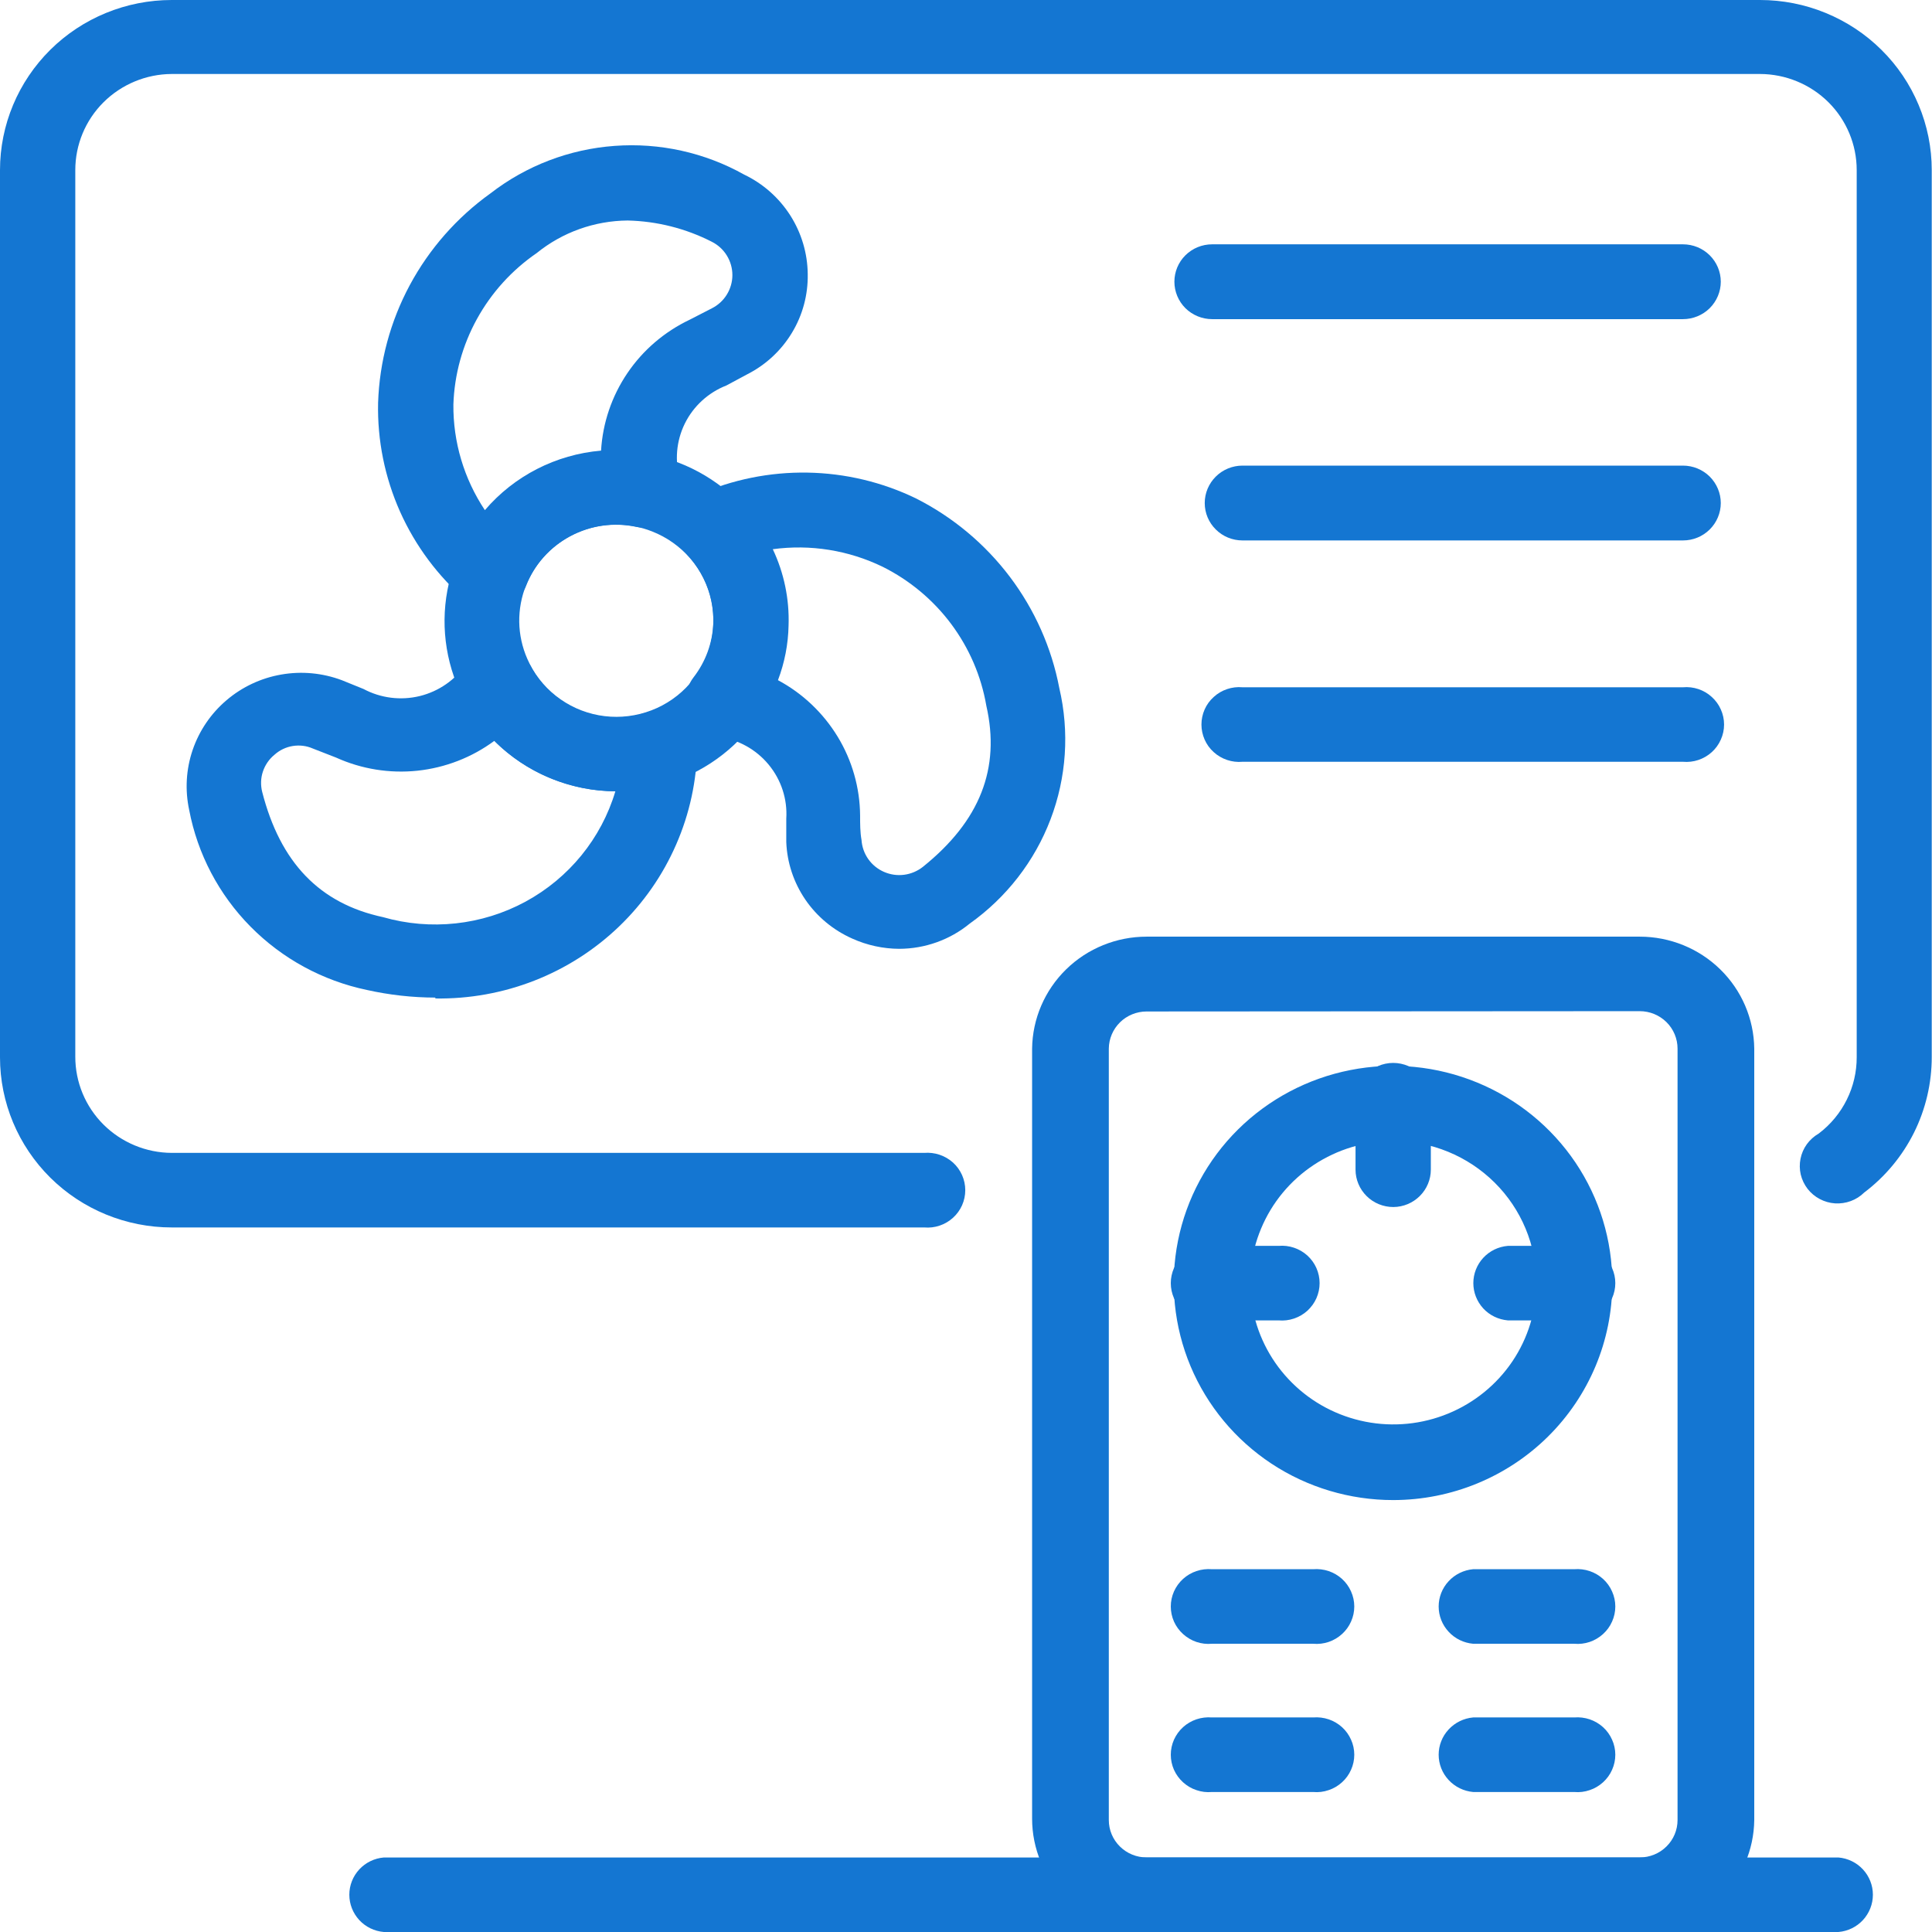 <svg width="37" height="37" viewBox="0 0 37 37" fill="none" xmlns="http://www.w3.org/2000/svg">
<path d="M11.802 15.154C11.385 15.154 10.971 15.075 10.585 14.921C9.878 14.642 9.291 14.129 8.923 13.47C8.556 12.811 8.43 12.046 8.568 11.306C8.705 10.565 9.098 9.895 9.678 9.409C10.259 8.922 10.992 8.65 11.752 8.639C12.512 8.628 13.253 8.877 13.849 9.346C14.444 9.815 14.857 10.473 15.017 11.209C15.177 11.945 15.075 12.713 14.728 13.383C14.38 14.053 13.809 14.583 13.112 14.883C12.698 15.06 12.252 15.152 11.802 15.154ZM11.802 10.046C11.549 10.046 11.299 10.098 11.067 10.198C10.843 10.294 10.64 10.432 10.47 10.605C10.3 10.778 10.166 10.982 10.075 11.207C9.985 11.431 9.941 11.671 9.944 11.912C9.948 12.154 10 12.392 10.097 12.614C10.217 12.892 10.406 13.137 10.645 13.326C10.884 13.515 11.166 13.643 11.467 13.698C11.768 13.753 12.078 13.733 12.369 13.641C12.661 13.549 12.925 13.387 13.138 13.17C13.351 12.953 13.506 12.687 13.591 12.396C13.675 12.104 13.685 11.797 13.621 11.501C13.557 11.205 13.419 10.929 13.222 10.698C13.024 10.467 12.771 10.288 12.487 10.177C12.269 10.091 12.036 10.047 11.802 10.046Z" fill="#1476D2"/>
<path d="M9.401 11.675C9.233 11.673 9.071 11.616 8.94 11.512C8.392 11.041 7.956 10.457 7.662 9.8C7.369 9.144 7.225 8.431 7.241 7.713C7.267 6.926 7.475 6.155 7.848 5.46C8.222 4.765 8.751 4.163 9.395 3.702C10.078 3.173 10.904 2.857 11.769 2.794C12.633 2.73 13.497 2.921 14.252 3.344C14.614 3.517 14.919 3.788 15.134 4.124C15.349 4.461 15.465 4.85 15.469 5.249C15.476 5.645 15.372 6.035 15.166 6.374C14.961 6.714 14.663 6.99 14.307 7.17L13.912 7.382C13.564 7.518 13.279 7.779 13.115 8.112C12.951 8.446 12.918 8.828 13.024 9.184C13.059 9.302 13.063 9.428 13.035 9.549C13.007 9.669 12.948 9.781 12.865 9.873C12.781 9.965 12.674 10.033 12.554 10.071C12.435 10.109 12.308 10.116 12.185 10.09C11.755 9.999 11.307 10.062 10.92 10.269C10.533 10.476 10.233 10.813 10.075 11.219C10.033 11.325 9.966 11.419 9.88 11.494C9.795 11.569 9.692 11.624 9.582 11.653C9.522 11.666 9.462 11.673 9.401 11.675ZM12.021 4.223C11.385 4.228 10.77 4.448 10.278 4.847C9.802 5.174 9.411 5.606 9.134 6.109C8.857 6.612 8.702 7.173 8.683 7.745C8.676 8.465 8.886 9.169 9.286 9.77C9.846 9.114 10.646 8.704 11.511 8.63C11.542 8.1 11.716 7.587 12.015 7.146C12.313 6.705 12.726 6.352 13.21 6.122L13.632 5.905C13.751 5.845 13.851 5.754 13.92 5.641C13.989 5.529 14.026 5.4 14.026 5.268C14.026 5.136 13.989 5.006 13.92 4.894C13.851 4.781 13.751 4.69 13.632 4.63C13.133 4.375 12.582 4.236 12.021 4.223Z" fill="#1476D2"/>
<path d="M17.223 18.171C16.913 18.17 16.606 18.103 16.324 17.976C15.96 17.815 15.648 17.557 15.424 17.23C15.2 16.902 15.073 16.52 15.058 16.125C15.058 15.984 15.058 15.838 15.058 15.68C15.082 15.304 14.961 14.934 14.72 14.643C14.479 14.351 14.136 14.162 13.759 14.111C13.634 14.094 13.516 14.045 13.417 13.968C13.318 13.892 13.24 13.791 13.192 13.676C13.144 13.561 13.127 13.436 13.142 13.312C13.158 13.189 13.206 13.071 13.282 12.972C13.512 12.675 13.645 12.315 13.66 11.941C13.669 11.698 13.629 11.456 13.542 11.228C13.455 11.001 13.324 10.793 13.156 10.616C13.076 10.535 13.017 10.436 12.983 10.328C12.95 10.219 12.943 10.105 12.963 9.993C12.983 9.882 13.03 9.776 13.1 9.687C13.17 9.597 13.26 9.525 13.364 9.476C14.024 9.184 14.74 9.039 15.463 9.051C16.186 9.063 16.897 9.232 17.546 9.547C18.252 9.905 18.866 10.419 19.341 11.048C19.816 11.678 20.14 12.406 20.287 13.178C20.483 14.014 20.425 14.888 20.119 15.691C19.814 16.493 19.275 17.188 18.571 17.688C18.192 17.999 17.715 18.169 17.223 18.171ZM14.899 13.026C15.371 13.279 15.765 13.653 16.042 14.108C16.319 14.563 16.467 15.084 16.472 15.615C16.472 15.778 16.472 15.935 16.499 16.087C16.508 16.218 16.552 16.344 16.628 16.452C16.703 16.559 16.807 16.644 16.928 16.697C17.049 16.75 17.182 16.77 17.314 16.753C17.445 16.736 17.569 16.684 17.672 16.603C18.769 15.723 19.163 14.714 18.889 13.514C18.792 12.948 18.561 12.413 18.217 11.951C17.872 11.489 17.423 11.114 16.905 10.855C16.253 10.538 15.52 10.42 14.8 10.518C15.016 10.975 15.119 11.475 15.102 11.979C15.095 12.337 15.026 12.691 14.899 13.026Z" fill="#1476D2"/>
<path d="M8.337 19.105C7.897 19.104 7.457 19.055 7.027 18.959C6.18 18.782 5.404 18.36 4.798 17.746C4.192 17.133 3.783 16.355 3.623 15.512C3.541 15.13 3.563 14.734 3.689 14.364C3.815 13.994 4.039 13.664 4.338 13.41C4.637 13.155 5 12.985 5.388 12.918C5.777 12.85 6.176 12.888 6.545 13.026L6.962 13.195C7.292 13.371 7.676 13.419 8.04 13.33C8.404 13.24 8.721 13.02 8.929 12.712C8.997 12.607 9.092 12.522 9.203 12.465C9.315 12.408 9.44 12.38 9.565 12.386C9.69 12.392 9.812 12.431 9.917 12.497C10.023 12.564 10.11 12.656 10.168 12.766C10.374 13.151 10.712 13.45 11.121 13.61C11.53 13.77 11.983 13.781 12.399 13.64C12.507 13.604 12.622 13.594 12.735 13.61C12.847 13.626 12.954 13.669 13.047 13.734C13.14 13.799 13.216 13.885 13.269 13.984C13.322 14.084 13.351 14.195 13.353 14.307C13.344 14.95 13.207 15.584 12.949 16.174C12.692 16.764 12.32 17.298 11.854 17.745C11.388 18.192 10.838 18.544 10.234 18.78C9.631 19.016 8.986 19.132 8.337 19.122V19.105ZM5.021 15.165C5.367 16.516 6.117 17.303 7.334 17.564C8.247 17.826 9.228 17.72 10.062 17.269C10.896 16.817 11.516 16.057 11.785 15.154C10.914 15.149 10.08 14.802 9.467 14.188C9.037 14.506 8.529 14.703 7.995 14.76C7.462 14.816 6.923 14.729 6.435 14.508L5.991 14.335C5.87 14.282 5.737 14.266 5.606 14.287C5.476 14.308 5.355 14.366 5.257 14.454C5.154 14.538 5.077 14.65 5.035 14.776C4.993 14.901 4.989 15.036 5.021 15.165Z" fill="#1476D2"/>
<path d="M17.7 23.507H3.289C2.417 23.507 1.58 23.164 0.963 22.553C0.347 21.942 0 21.114 0 20.25L0 3.257C0 2.393 0.347 1.565 0.963 0.954C1.58 0.343 2.417 0 3.289 0L33.706 0C34.138 0 34.565 0.084 34.964 0.248C35.363 0.412 35.726 0.651 36.031 0.954C36.337 1.256 36.579 1.615 36.744 2.01C36.91 2.405 36.995 2.829 36.995 3.257V20.239C36.996 20.742 36.88 21.239 36.656 21.69C36.431 22.141 36.105 22.534 35.701 22.839C35.628 22.911 35.54 22.967 35.444 23.002C35.347 23.038 35.245 23.052 35.142 23.046C35.039 23.039 34.939 23.01 34.849 22.962C34.758 22.914 34.679 22.847 34.616 22.766C34.554 22.685 34.51 22.592 34.486 22.493C34.463 22.393 34.462 22.29 34.482 22.191C34.502 22.091 34.543 21.996 34.603 21.913C34.663 21.831 34.74 21.761 34.829 21.71C35.057 21.538 35.241 21.316 35.367 21.062C35.494 20.808 35.559 20.528 35.558 20.245V3.257C35.558 2.77 35.363 2.302 35.016 1.957C34.669 1.613 34.197 1.418 33.706 1.417H3.289C2.798 1.419 2.328 1.615 1.982 1.959C1.636 2.304 1.442 2.77 1.442 3.257V20.239C1.442 20.726 1.636 21.192 1.982 21.537C2.328 21.881 2.798 22.077 3.289 22.079H17.7C17.8 22.071 17.9 22.083 17.995 22.115C18.09 22.147 18.177 22.198 18.252 22.265C18.326 22.332 18.384 22.414 18.425 22.505C18.465 22.596 18.486 22.694 18.486 22.793C18.486 22.893 18.465 22.991 18.425 23.082C18.384 23.173 18.326 23.254 18.252 23.321C18.177 23.389 18.09 23.44 17.995 23.472C17.9 23.504 17.8 23.516 17.7 23.507Z" fill="#1476D2"/>
<path d="M32.231 6.112H23.214C23.022 6.112 22.838 6.036 22.702 5.902C22.567 5.767 22.491 5.585 22.491 5.395C22.491 5.205 22.567 5.023 22.702 4.889C22.838 4.754 23.022 4.679 23.214 4.679H32.231C32.423 4.679 32.607 4.754 32.743 4.889C32.878 5.023 32.955 5.205 32.955 5.395C32.955 5.585 32.878 5.767 32.743 5.902C32.607 6.036 32.423 6.112 32.231 6.112Z" fill="#1476D2"/>
<path d="M32.231 10.35H23.795C23.603 10.35 23.419 10.275 23.284 10.14C23.148 10.006 23.072 9.824 23.072 9.634C23.072 9.444 23.148 9.262 23.284 9.127C23.419 8.993 23.603 8.917 23.795 8.917H32.231C32.423 8.917 32.607 8.993 32.743 9.127C32.878 9.262 32.955 9.444 32.955 9.634C32.955 9.824 32.878 10.006 32.743 10.14C32.607 10.275 32.423 10.35 32.231 10.35Z" fill="#1476D2"/>
<path d="M32.231 14.589H23.795C23.695 14.598 23.595 14.586 23.5 14.554C23.405 14.522 23.317 14.471 23.244 14.404C23.169 14.337 23.11 14.255 23.07 14.164C23.03 14.073 23.009 13.975 23.009 13.876C23.009 13.776 23.03 13.678 23.07 13.587C23.11 13.496 23.169 13.415 23.244 13.348C23.317 13.28 23.405 13.229 23.5 13.197C23.595 13.165 23.695 13.153 23.795 13.162H32.231C32.331 13.153 32.432 13.165 32.527 13.197C32.622 13.229 32.709 13.28 32.783 13.348C32.857 13.415 32.916 13.496 32.956 13.587C32.997 13.678 33.018 13.776 33.018 13.876C33.018 13.975 32.997 14.073 32.956 14.164C32.916 14.255 32.857 14.337 32.783 14.404C32.709 14.471 32.622 14.522 32.527 14.554C32.432 14.586 32.331 14.598 32.231 14.589Z" fill="#1476D2"/>
<path d="M31.403 37H21.959C21.377 37 20.82 36.771 20.408 36.364C19.997 35.957 19.766 35.404 19.766 34.829V20.082C19.773 19.511 20.008 18.965 20.418 18.564C20.828 18.163 21.382 17.938 21.959 17.938H31.403C31.98 17.938 32.534 18.163 32.944 18.564C33.355 18.965 33.589 19.511 33.596 20.082V34.856C33.589 35.427 33.355 35.972 32.944 36.373C32.534 36.775 31.98 37 31.403 37ZM21.959 19.371C21.768 19.371 21.584 19.446 21.449 19.579C21.314 19.712 21.237 19.893 21.235 20.082V34.856C21.235 35.046 21.311 35.228 21.447 35.362C21.583 35.497 21.767 35.572 21.959 35.572H31.403C31.595 35.572 31.779 35.497 31.915 35.362C32.051 35.228 32.127 35.046 32.127 34.856V20.082C32.127 19.892 32.051 19.71 31.915 19.575C31.779 19.441 31.595 19.365 31.403 19.365L21.959 19.371Z" fill="#1476D2"/>
<path d="M26.684 23.116C26.492 23.116 26.308 23.041 26.172 22.906C26.037 22.772 25.96 22.59 25.96 22.4V21.135C25.951 21.036 25.964 20.937 25.996 20.843C26.028 20.748 26.08 20.662 26.148 20.589C26.215 20.516 26.298 20.457 26.39 20.417C26.482 20.377 26.581 20.356 26.681 20.356C26.781 20.356 26.881 20.377 26.973 20.417C27.064 20.457 27.147 20.516 27.215 20.589C27.282 20.662 27.334 20.748 27.366 20.843C27.398 20.937 27.411 21.036 27.402 21.135V22.4C27.402 22.589 27.326 22.77 27.192 22.904C27.057 23.039 26.875 23.115 26.684 23.116Z" fill="#1476D2"/>
<path d="M30.148 25.287H28.877C28.696 25.271 28.528 25.19 28.406 25.058C28.284 24.925 28.216 24.753 28.216 24.573C28.216 24.394 28.284 24.221 28.406 24.089C28.528 23.957 28.696 23.875 28.877 23.86H30.148C30.248 23.851 30.349 23.863 30.444 23.895C30.539 23.927 30.626 23.978 30.7 24.045C30.774 24.112 30.833 24.194 30.873 24.285C30.914 24.376 30.935 24.474 30.935 24.573C30.935 24.673 30.914 24.771 30.873 24.862C30.833 24.953 30.774 25.034 30.7 25.102C30.626 25.169 30.539 25.22 30.444 25.252C30.349 25.284 30.248 25.296 30.148 25.287Z" fill="#1476D2"/>
<path d="M24.486 25.287H23.209C23.109 25.296 23.008 25.284 22.913 25.252C22.818 25.22 22.731 25.169 22.657 25.102C22.583 25.034 22.524 24.953 22.483 24.862C22.443 24.771 22.422 24.673 22.422 24.573C22.422 24.474 22.443 24.376 22.483 24.285C22.524 24.194 22.583 24.112 22.657 24.045C22.731 23.978 22.818 23.927 22.913 23.895C23.008 23.863 23.109 23.851 23.209 23.86H24.486C24.586 23.851 24.686 23.863 24.781 23.895C24.876 23.927 24.964 23.978 25.038 24.045C25.111 24.112 25.171 24.194 25.211 24.285C25.251 24.376 25.272 24.474 25.272 24.573C25.272 24.673 25.251 24.771 25.211 24.862C25.171 24.953 25.111 25.034 25.038 25.102C24.964 25.169 24.876 25.22 24.781 25.252C24.686 25.284 24.586 25.296 24.486 25.287Z" fill="#1476D2"/>
<path d="M26.684 28.728C25.853 28.729 25.04 28.486 24.349 28.03C23.658 27.573 23.119 26.924 22.8 26.164C22.482 25.404 22.398 24.568 22.56 23.761C22.722 22.954 23.122 22.213 23.709 21.631C24.297 21.049 25.046 20.653 25.86 20.493C26.675 20.332 27.52 20.415 28.288 20.731C29.055 21.046 29.711 21.58 30.172 22.264C30.633 22.949 30.878 23.753 30.877 24.576C30.876 25.677 30.433 26.732 29.647 27.511C28.861 28.289 27.796 28.727 26.684 28.728ZM26.684 21.851C26.142 21.851 25.612 22.011 25.161 22.309C24.71 22.607 24.359 23.031 24.152 23.527C23.944 24.023 23.89 24.568 23.996 25.095C24.102 25.621 24.363 26.105 24.746 26.484C25.129 26.864 25.617 27.122 26.149 27.227C26.681 27.332 27.232 27.278 27.733 27.072C28.233 26.867 28.662 26.519 28.963 26.073C29.264 25.627 29.424 25.102 29.424 24.565C29.424 23.846 29.136 23.155 28.622 22.646C28.108 22.137 27.411 21.851 26.684 21.851Z" fill="#1476D2"/>
<path d="M30.148 31.48H28.213C28.033 31.464 27.865 31.383 27.743 31.25C27.62 31.118 27.552 30.945 27.552 30.766C27.552 30.587 27.62 30.414 27.743 30.282C27.865 30.15 28.033 30.068 28.213 30.052H30.148C30.248 30.044 30.349 30.056 30.444 30.088C30.539 30.12 30.626 30.171 30.7 30.238C30.774 30.305 30.833 30.387 30.873 30.478C30.914 30.569 30.935 30.667 30.935 30.766C30.935 30.866 30.914 30.964 30.873 31.055C30.833 31.146 30.774 31.227 30.7 31.294C30.626 31.361 30.539 31.413 30.444 31.445C30.349 31.477 30.248 31.489 30.148 31.48Z" fill="#1476D2"/>
<path d="M30.148 34.319H28.213C28.033 34.303 27.865 34.221 27.743 34.089C27.62 33.957 27.552 33.784 27.552 33.605C27.552 33.426 27.62 33.253 27.743 33.121C27.865 32.989 28.033 32.907 28.213 32.891H30.148C30.248 32.883 30.349 32.895 30.444 32.927C30.539 32.959 30.626 33.01 30.7 33.077C30.774 33.144 30.833 33.226 30.873 33.317C30.914 33.407 30.935 33.506 30.935 33.605C30.935 33.705 30.914 33.803 30.873 33.894C30.833 33.985 30.774 34.066 30.7 34.133C30.626 34.2 30.539 34.252 30.444 34.283C30.349 34.316 30.248 34.328 30.148 34.319Z" fill="#1476D2"/>
<path d="M25.149 31.48H23.209C23.109 31.489 23.008 31.477 22.913 31.445C22.818 31.413 22.731 31.361 22.657 31.294C22.583 31.227 22.524 31.146 22.483 31.055C22.443 30.964 22.422 30.866 22.422 30.766C22.422 30.667 22.443 30.569 22.483 30.478C22.524 30.387 22.583 30.305 22.657 30.238C22.731 30.171 22.818 30.12 22.913 30.088C23.008 30.056 23.109 30.044 23.209 30.052H25.149C25.249 30.044 25.35 30.056 25.445 30.088C25.54 30.12 25.627 30.171 25.701 30.238C25.775 30.305 25.834 30.387 25.874 30.478C25.915 30.569 25.936 30.667 25.936 30.766C25.936 30.866 25.915 30.964 25.874 31.055C25.834 31.146 25.775 31.227 25.701 31.294C25.627 31.361 25.54 31.413 25.445 31.445C25.35 31.477 25.249 31.489 25.149 31.48Z" fill="#1476D2"/>
<path d="M25.149 34.319H23.209C23.109 34.328 23.008 34.316 22.913 34.283C22.818 34.252 22.731 34.2 22.657 34.133C22.583 34.066 22.524 33.985 22.483 33.894C22.443 33.803 22.422 33.705 22.422 33.605C22.422 33.506 22.443 33.407 22.483 33.317C22.524 33.226 22.583 33.144 22.657 33.077C22.731 33.01 22.818 32.959 22.913 32.927C23.008 32.895 23.109 32.883 23.209 32.891H25.149C25.249 32.883 25.35 32.895 25.445 32.927C25.54 32.959 25.627 33.01 25.701 33.077C25.775 33.144 25.834 33.226 25.874 33.317C25.915 33.407 25.936 33.506 25.936 33.605C25.936 33.705 25.915 33.803 25.874 33.894C25.834 33.985 25.775 34.066 25.701 34.133C25.627 34.2 25.54 34.252 25.445 34.283C25.35 34.316 25.249 34.328 25.149 34.319Z" fill="#1476D2"/>
<path d="M35.208 37H7.351C7.17 36.985 7.002 36.903 6.88 36.771C6.758 36.638 6.69 36.466 6.69 36.286C6.69 36.107 6.758 35.934 6.88 35.802C7.002 35.67 7.17 35.588 7.351 35.573H35.208C35.388 35.588 35.556 35.67 35.678 35.802C35.8 35.934 35.868 36.107 35.868 36.286C35.868 36.466 35.8 36.638 35.678 36.771C35.556 36.903 35.388 36.985 35.208 37Z" fill="#1476D2"/>
</svg>

